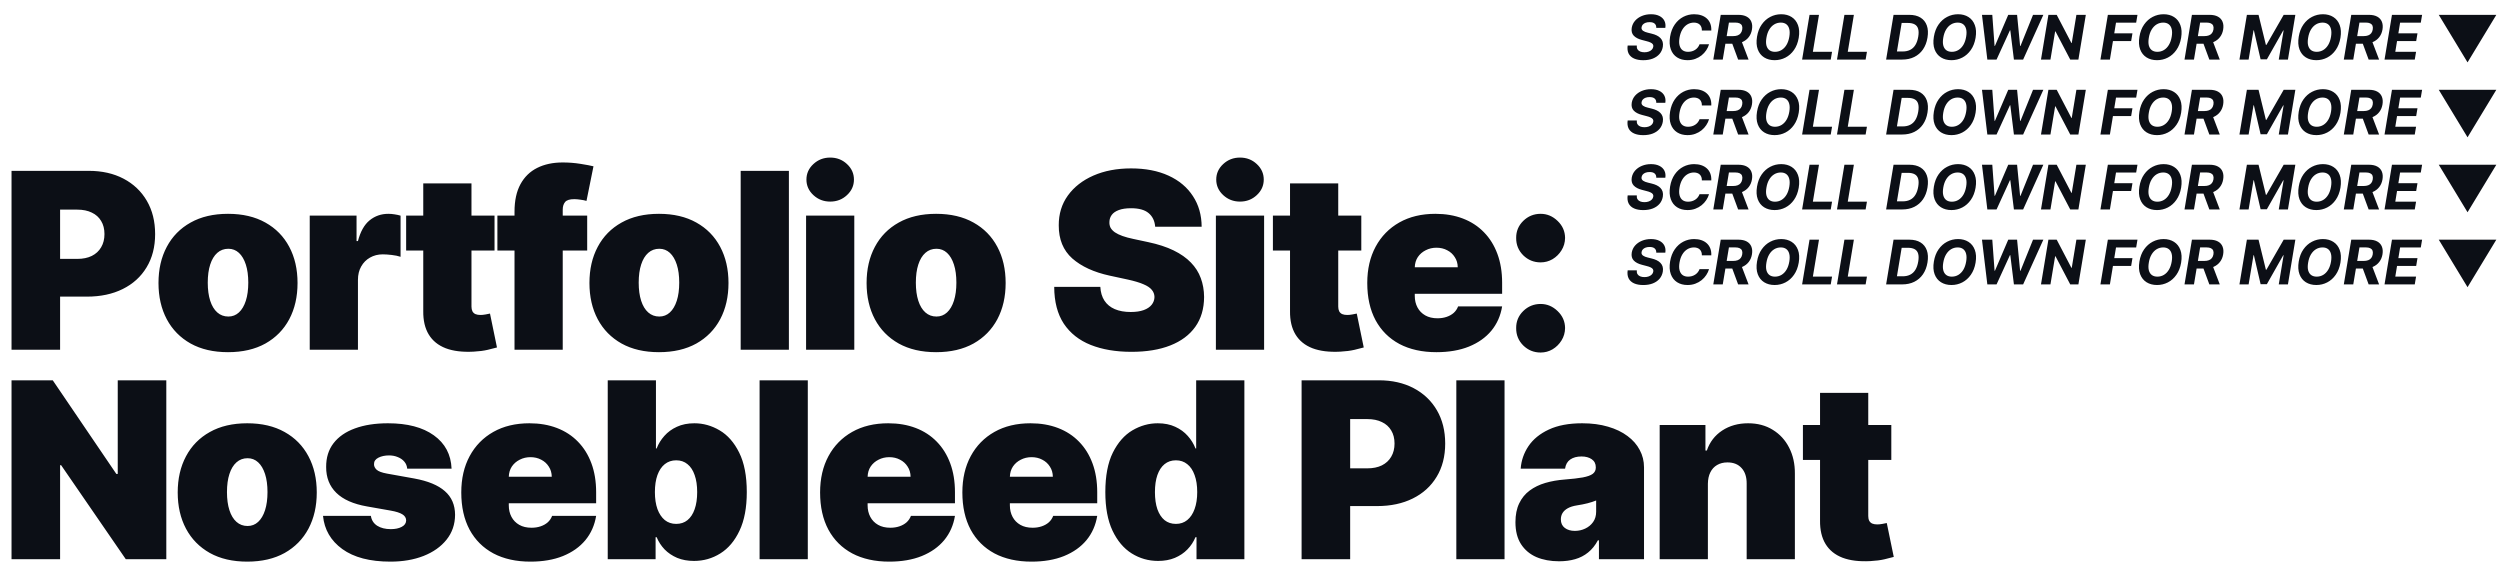 <svg width="1301" height="299" viewBox="0 0 1301 299" fill="none" xmlns="http://www.w3.org/2000/svg">
<path d="M6 182V88.909H46.182C53.091 88.909 59.136 90.273 64.318 93C69.5 95.727 73.53 99.561 76.409 104.5C79.288 109.439 80.727 115.212 80.727 121.818C80.727 128.485 79.242 134.258 76.273 139.136C73.333 144.015 69.197 147.773 63.864 150.409C58.561 153.045 52.364 154.364 45.273 154.364H21.273V134.727H40.182C43.151 134.727 45.682 134.212 47.773 133.182C49.894 132.121 51.515 130.621 52.636 128.682C53.788 126.742 54.364 124.455 54.364 121.818C54.364 119.152 53.788 116.879 52.636 115C51.515 113.091 49.894 111.636 47.773 110.636C45.682 109.606 43.151 109.091 40.182 109.091H31.273V182H6ZM118.66 183.273C111.084 183.273 104.599 181.773 99.206 178.773C93.811 175.742 89.675 171.53 86.796 166.136C83.918 160.712 82.478 154.424 82.478 147.273C82.478 140.121 83.918 133.848 86.796 128.455C89.675 123.03 93.811 118.818 99.206 115.818C104.599 112.788 111.084 111.273 118.66 111.273C126.236 111.273 132.721 112.788 138.115 115.818C143.508 118.818 147.645 123.03 150.524 128.455C153.402 133.848 154.842 140.121 154.842 147.273C154.842 154.424 153.402 160.712 150.524 166.136C147.645 171.53 143.508 175.742 138.115 178.773C132.721 181.773 126.236 183.273 118.66 183.273ZM118.842 164.727C120.963 164.727 122.796 164.015 124.342 162.591C125.887 161.167 127.084 159.136 127.933 156.5C128.781 153.864 129.205 150.727 129.205 147.091C129.205 143.424 128.781 140.288 127.933 137.682C127.084 135.045 125.887 133.015 124.342 131.591C122.796 130.167 120.963 129.455 118.842 129.455C116.599 129.455 114.675 130.167 113.069 131.591C111.463 133.015 110.236 135.045 109.387 137.682C108.539 140.288 108.115 143.424 108.115 147.091C108.115 150.727 108.539 153.864 109.387 156.5C110.236 159.136 111.463 161.167 113.069 162.591C114.675 164.015 116.599 164.727 118.842 164.727ZM161.184 182V112.182H185.547V125.455H186.275C187.547 120.545 189.562 116.955 192.32 114.682C195.108 112.409 198.365 111.273 202.093 111.273C203.184 111.273 204.259 111.364 205.32 111.545C206.411 111.697 207.456 111.924 208.456 112.227V133.636C207.214 133.212 205.684 132.894 203.865 132.682C202.047 132.47 200.487 132.364 199.184 132.364C196.729 132.364 194.517 132.924 192.547 134.045C190.608 135.136 189.078 136.682 187.956 138.682C186.835 140.652 186.275 142.97 186.275 145.636V182H161.184ZM257.355 112.182V130.364H211.355V112.182H257.355ZM220.264 95.454H245.355V159.545C245.355 160.515 245.522 161.333 245.855 162C246.188 162.636 246.703 163.121 247.4 163.455C248.097 163.758 248.991 163.909 250.082 163.909C250.84 163.909 251.719 163.818 252.719 163.636C253.749 163.455 254.507 163.303 254.991 163.182L258.628 180.818C257.507 181.152 255.9 181.561 253.81 182.045C251.749 182.53 249.294 182.848 246.446 183C240.688 183.303 235.855 182.712 231.946 181.227C228.037 179.712 225.097 177.333 223.128 174.091C221.158 170.848 220.203 166.788 220.264 161.909V95.454ZM305.572 112.182V130.364H258.845V112.182H305.572ZM267.754 182V110.182C267.754 104.424 268.784 99.651 270.845 95.864C272.905 92.076 275.814 89.242 279.572 87.364C283.329 85.485 287.754 84.545 292.845 84.545C296.026 84.545 299.117 84.788 302.117 85.273C305.148 85.758 307.39 86.182 308.845 86.545L305.208 104.545C304.299 104.273 303.239 104.061 302.026 103.909C300.814 103.727 299.754 103.636 298.845 103.636C296.481 103.636 294.89 104.136 294.072 105.136C293.254 106.136 292.845 107.455 292.845 109.091V182H267.754ZM342.925 183.273C335.349 183.273 328.864 181.773 323.47 178.773C318.077 175.742 313.94 171.53 311.061 166.136C308.183 160.712 306.743 154.424 306.743 147.273C306.743 140.121 308.183 133.848 311.061 128.455C313.94 123.03 318.077 118.818 323.47 115.818C328.864 112.788 335.349 111.273 342.925 111.273C350.501 111.273 356.986 112.788 362.38 115.818C367.773 118.818 371.91 123.03 374.789 128.455C377.667 133.848 379.107 140.121 379.107 147.273C379.107 154.424 377.667 160.712 374.789 166.136C371.91 171.53 367.773 175.742 362.38 178.773C356.986 181.773 350.501 183.273 342.925 183.273ZM343.107 164.727C345.228 164.727 347.061 164.015 348.607 162.591C350.152 161.167 351.349 159.136 352.198 156.5C353.046 153.864 353.47 150.727 353.47 147.091C353.47 143.424 353.046 140.288 352.198 137.682C351.349 135.045 350.152 133.015 348.607 131.591C347.061 130.167 345.228 129.455 343.107 129.455C340.864 129.455 338.94 130.167 337.334 131.591C335.728 133.015 334.501 135.045 333.652 137.682C332.804 140.288 332.38 143.424 332.38 147.091C332.38 150.727 332.804 153.864 333.652 156.5C334.501 159.136 335.728 161.167 337.334 162.591C338.94 164.015 340.864 164.727 343.107 164.727ZM410.54 88.909V182H385.449V88.909H410.54ZM419.484 182V112.182H444.575V182H419.484ZM432.029 104.909C428.635 104.909 425.726 103.788 423.302 101.545C420.878 99.303 419.665 96.606 419.665 93.454C419.665 90.303 420.878 87.606 423.302 85.364C425.726 83.121 428.635 82 432.029 82C435.453 82 438.362 83.121 440.756 85.364C443.181 87.606 444.393 90.303 444.393 93.454C444.393 96.606 443.181 99.303 440.756 101.545C438.362 103.788 435.453 104.909 432.029 104.909ZM487.155 183.273C479.579 183.273 473.094 181.773 467.7 178.773C462.307 175.742 458.17 171.53 455.291 166.136C452.413 160.712 450.973 154.424 450.973 147.273C450.973 140.121 452.413 133.848 455.291 128.455C458.17 123.03 462.307 118.818 467.7 115.818C473.094 112.788 479.579 111.273 487.155 111.273C494.731 111.273 501.216 112.788 506.61 115.818C512.003 118.818 516.14 123.03 519.019 128.455C521.897 133.848 523.337 140.121 523.337 147.273C523.337 154.424 521.897 160.712 519.019 166.136C516.14 171.53 512.003 175.742 506.61 178.773C501.216 181.773 494.731 183.273 487.155 183.273ZM487.337 164.727C489.458 164.727 491.291 164.015 492.837 162.591C494.382 161.167 495.579 159.136 496.428 156.5C497.276 153.864 497.7 150.727 497.7 147.091C497.7 143.424 497.276 140.288 496.428 137.682C495.579 135.045 494.382 133.015 492.837 131.591C491.291 130.167 489.458 129.455 487.337 129.455C485.094 129.455 483.17 130.167 481.564 131.591C479.958 133.015 478.731 135.045 477.882 137.682C477.034 140.288 476.61 143.424 476.61 147.091C476.61 150.727 477.034 153.864 477.882 156.5C478.731 159.136 479.958 161.167 481.564 162.591C483.17 164.015 485.094 164.727 487.337 164.727ZM601.157 118C600.914 114.97 599.778 112.606 597.748 110.909C595.748 109.212 592.702 108.364 588.611 108.364C586.005 108.364 583.869 108.682 582.202 109.318C580.566 109.924 579.354 110.758 578.566 111.818C577.778 112.879 577.369 114.091 577.339 115.455C577.278 116.576 577.475 117.591 577.93 118.5C578.414 119.379 579.172 120.182 580.202 120.909C581.233 121.606 582.551 122.242 584.157 122.818C585.763 123.394 587.672 123.909 589.884 124.364L597.52 126C602.672 127.091 607.081 128.53 610.748 130.318C614.414 132.106 617.414 134.212 619.748 136.636C622.081 139.03 623.793 141.727 624.884 144.727C626.005 147.727 626.581 151 626.611 154.545C626.581 160.667 625.051 165.848 622.02 170.091C618.99 174.333 614.657 177.561 609.02 179.773C603.414 181.985 596.672 183.091 588.793 183.091C580.702 183.091 573.642 181.894 567.611 179.5C561.611 177.106 556.945 173.424 553.611 168.455C550.308 163.455 548.642 157.061 548.611 149.273H572.611C572.763 152.121 573.475 154.515 574.748 156.455C576.02 158.394 577.808 159.864 580.111 160.864C582.445 161.864 585.217 162.364 588.43 162.364C591.126 162.364 593.384 162.03 595.202 161.364C597.02 160.697 598.399 159.773 599.339 158.591C600.278 157.409 600.763 156.061 600.793 154.545C600.763 153.121 600.293 151.879 599.384 150.818C598.505 149.727 597.051 148.758 595.02 147.909C592.99 147.03 590.248 146.212 586.793 145.455L577.52 143.455C569.278 141.667 562.778 138.682 558.02 134.5C553.293 130.288 550.945 124.545 550.975 117.273C550.945 111.364 552.52 106.197 555.702 101.773C558.914 97.318 563.354 93.849 569.02 91.364C574.717 88.879 581.248 87.636 588.611 87.636C596.126 87.636 602.626 88.894 608.111 91.409C613.596 93.924 617.823 97.47 620.793 102.045C623.793 106.591 625.308 111.909 625.339 118H601.157ZM632.749 182V112.182H657.84V182H632.749ZM645.294 104.909C641.9 104.909 638.991 103.788 636.567 101.545C634.143 99.303 632.93 96.606 632.93 93.454C632.93 90.303 634.143 87.606 636.567 85.364C638.991 83.121 641.9 82 645.294 82C648.718 82 651.627 83.121 654.021 85.364C656.446 87.606 657.658 90.303 657.658 93.454C657.658 96.606 656.446 99.303 654.021 101.545C651.627 103.788 648.718 104.909 645.294 104.909ZM708.42 112.182V130.364H662.42V112.182H708.42ZM671.329 95.454H696.42V159.545C696.42 160.515 696.587 161.333 696.92 162C697.253 162.636 697.768 163.121 698.465 163.455C699.162 163.758 700.056 163.909 701.147 163.909C701.905 163.909 702.784 163.818 703.784 163.636C704.814 163.455 705.571 163.303 706.056 163.182L709.693 180.818C708.572 181.152 706.965 181.561 704.875 182.045C702.814 182.53 700.359 182.848 697.511 183C691.753 183.303 686.92 182.712 683.011 181.227C679.102 179.712 676.162 177.333 674.193 174.091C672.223 170.848 671.268 166.788 671.329 161.909V95.454ZM747.523 183.273C740.069 183.273 733.644 181.848 728.25 179C722.887 176.121 718.75 172 715.841 166.636C712.963 161.242 711.523 154.788 711.523 147.273C711.523 140.061 712.978 133.758 715.887 128.364C718.796 122.97 722.902 118.773 728.205 115.773C733.508 112.773 739.766 111.273 746.978 111.273C752.25 111.273 757.023 112.091 761.296 113.727C765.569 115.364 769.22 117.742 772.25 120.864C775.281 123.955 777.614 127.712 779.25 132.136C780.887 136.561 781.705 141.545 781.705 147.091V152.909H719.341V139.091H758.614C758.584 137.091 758.069 135.333 757.069 133.818C756.099 132.273 754.781 131.076 753.114 130.227C751.478 129.348 749.614 128.909 747.523 128.909C745.493 128.909 743.629 129.348 741.932 130.227C740.235 131.076 738.872 132.258 737.841 133.773C736.841 135.288 736.311 137.061 736.25 139.091V154C736.25 156.242 736.72 158.242 737.66 160C738.599 161.758 739.947 163.136 741.705 164.136C743.463 165.136 745.584 165.636 748.069 165.636C749.796 165.636 751.372 165.394 752.796 164.909C754.25 164.424 755.493 163.727 756.523 162.818C757.554 161.879 758.311 160.758 758.796 159.455H781.705C780.917 164.303 779.054 168.515 776.114 172.091C773.175 175.636 769.281 178.394 764.432 180.364C759.614 182.303 753.978 183.273 747.523 183.273ZM801.74 183.455C798.225 183.455 795.21 182.227 792.695 179.773C790.21 177.288 788.982 174.273 789.013 170.727C788.982 167.273 790.21 164.318 792.695 161.864C795.21 159.409 798.225 158.182 801.74 158.182C805.073 158.182 808.013 159.409 810.558 161.864C813.134 164.318 814.437 167.273 814.467 170.727C814.437 173.091 813.816 175.242 812.604 177.182C811.422 179.091 809.876 180.621 807.967 181.773C806.058 182.894 803.982 183.455 801.74 183.455ZM801.74 136.545C798.225 136.545 795.21 135.318 792.695 132.864C790.21 130.379 788.982 127.364 789.013 123.818C788.982 120.364 790.21 117.409 792.695 114.955C795.21 112.5 798.225 111.273 801.74 111.273C805.073 111.273 808.013 112.5 810.558 114.955C813.134 117.409 814.437 120.364 814.467 123.818C814.437 126.182 813.816 128.333 812.604 130.273C811.422 132.182 809.876 133.712 807.967 134.864C806.058 135.985 803.982 136.545 801.74 136.545ZM86.546 197.909V291H65.454L31.818 242.091H31.273V291H6V197.909H27.454L60.545 246.636H61.273V197.909H86.546ZM128.66 292.273C121.084 292.273 114.599 290.773 109.205 287.773C103.812 284.742 99.675 280.53 96.796 275.136C93.918 269.712 92.478 263.424 92.478 256.273C92.478 249.121 93.918 242.848 96.796 237.455C99.675 232.03 103.812 227.818 109.205 224.818C114.599 221.788 121.084 220.273 128.66 220.273C136.236 220.273 142.721 221.788 148.115 224.818C153.508 227.818 157.645 232.03 160.524 237.455C163.402 242.848 164.842 249.121 164.842 256.273C164.842 263.424 163.402 269.712 160.524 275.136C157.645 280.53 153.508 284.742 148.115 287.773C142.721 290.773 136.236 292.273 128.66 292.273ZM128.842 273.727C130.963 273.727 132.796 273.015 134.342 271.591C135.887 270.167 137.084 268.136 137.933 265.5C138.781 262.864 139.205 259.727 139.205 256.091C139.205 252.424 138.781 249.288 137.933 246.682C137.084 244.045 135.887 242.015 134.342 240.591C132.796 239.167 130.963 238.455 128.842 238.455C126.599 238.455 124.675 239.167 123.069 240.591C121.463 242.015 120.236 244.045 119.387 246.682C118.539 249.288 118.115 252.424 118.115 256.091C118.115 259.727 118.539 262.864 119.387 265.5C120.236 268.136 121.463 270.167 123.069 271.591C124.675 273.015 126.599 273.727 128.842 273.727ZM235.002 243.909H211.911C211.79 242.485 211.29 241.258 210.411 240.227C209.532 239.197 208.396 238.409 207.002 237.864C205.638 237.288 204.123 237 202.456 237C200.305 237 198.456 237.394 196.911 238.182C195.365 238.97 194.608 240.091 194.638 241.545C194.608 242.576 195.047 243.53 195.956 244.409C196.896 245.288 198.699 245.97 201.365 246.455L215.547 249C222.699 250.303 228.017 252.5 231.502 255.591C235.017 258.652 236.79 262.758 236.82 267.909C236.79 272.879 235.305 277.197 232.365 280.864C229.456 284.5 225.472 287.318 220.411 289.318C215.381 291.288 209.638 292.273 203.184 292.273C192.517 292.273 184.168 290.091 178.138 285.727C172.138 281.364 168.79 275.606 168.093 268.455H193.002C193.335 270.667 194.426 272.379 196.275 273.591C198.153 274.773 200.517 275.364 203.365 275.364C205.668 275.364 207.562 274.97 209.047 274.182C210.562 273.394 211.335 272.273 211.365 270.818C211.335 269.485 210.668 268.424 209.365 267.636C208.093 266.848 206.093 266.212 203.365 265.727L191.002 263.545C183.881 262.303 178.547 259.939 175.002 256.455C171.456 252.97 169.699 248.485 169.729 243C169.699 238.152 170.972 234.045 173.547 230.682C176.153 227.288 179.865 224.712 184.684 222.955C189.532 221.167 195.275 220.273 201.911 220.273C212.002 220.273 219.956 222.364 225.775 226.545C231.623 230.727 234.699 236.515 235.002 243.909ZM276.048 292.273C268.594 292.273 262.169 290.848 256.775 288C251.412 285.121 247.275 281 244.366 275.636C241.488 270.242 240.048 263.788 240.048 256.273C240.048 249.061 241.503 242.758 244.412 237.364C247.321 231.97 251.427 227.773 256.73 224.773C262.033 221.773 268.291 220.273 275.503 220.273C280.775 220.273 285.548 221.091 289.821 222.727C294.094 224.364 297.745 226.742 300.775 229.864C303.806 232.955 306.139 236.712 307.775 241.136C309.412 245.561 310.23 250.545 310.23 256.091V261.909H247.866V248.091H287.139C287.109 246.091 286.594 244.333 285.594 242.818C284.624 241.273 283.306 240.076 281.639 239.227C280.003 238.348 278.139 237.909 276.048 237.909C274.018 237.909 272.154 238.348 270.457 239.227C268.76 240.076 267.397 241.258 266.366 242.773C265.366 244.288 264.836 246.061 264.775 248.091V263C264.775 265.242 265.245 267.242 266.185 269C267.124 270.758 268.472 272.136 270.23 273.136C271.988 274.136 274.109 274.636 276.594 274.636C278.321 274.636 279.897 274.394 281.321 273.909C282.775 273.424 284.018 272.727 285.048 271.818C286.078 270.879 286.836 269.758 287.321 268.455H310.23C309.442 273.303 307.578 277.515 304.639 281.091C301.7 284.636 297.806 287.394 292.957 289.364C288.139 291.303 282.503 292.273 276.048 292.273ZM316.265 291V197.909H341.356V233.364H341.72C342.629 231 343.962 228.833 345.72 226.864C347.477 224.864 349.659 223.273 352.265 222.091C354.871 220.879 357.901 220.273 361.356 220.273C365.962 220.273 370.341 221.5 374.492 223.955C378.674 226.409 382.068 230.273 384.674 235.545C387.31 240.818 388.629 247.667 388.629 256.091C388.629 264.152 387.371 270.833 384.856 276.136C382.371 281.439 379.038 285.394 374.856 288C370.704 290.606 366.144 291.909 361.174 291.909C357.901 291.909 354.977 291.379 352.401 290.318C349.856 289.227 347.674 287.758 345.856 285.909C344.068 284.03 342.689 281.909 341.72 279.545H341.174V291H316.265ZM340.81 256.091C340.81 259.485 341.25 262.424 342.129 264.909C343.038 267.364 344.31 269.273 345.947 270.636C347.614 271.97 349.598 272.636 351.901 272.636C354.204 272.636 356.159 271.985 357.765 270.682C359.401 269.348 360.644 267.455 361.492 265C362.371 262.515 362.81 259.545 362.81 256.091C362.81 252.636 362.371 249.682 361.492 247.227C360.644 244.742 359.401 242.848 357.765 241.545C356.159 240.212 354.204 239.545 351.901 239.545C349.598 239.545 347.614 240.212 345.947 241.545C344.31 242.848 343.038 244.742 342.129 247.227C341.25 249.682 340.81 252.636 340.81 256.091ZM420.38 197.909V291H395.289V197.909H420.38ZM462.778 292.273C455.324 292.273 448.899 290.848 443.505 288C438.142 285.121 434.005 281 431.096 275.636C428.218 270.242 426.778 263.788 426.778 256.273C426.778 249.061 428.233 242.758 431.142 237.364C434.051 231.97 438.157 227.773 443.46 224.773C448.763 221.773 455.021 220.273 462.233 220.273C467.505 220.273 472.278 221.091 476.551 222.727C480.824 224.364 484.475 226.742 487.505 229.864C490.536 232.955 492.869 236.712 494.505 241.136C496.142 245.561 496.96 250.545 496.96 256.091V261.909H434.596V248.091H473.869C473.839 246.091 473.324 244.333 472.324 242.818C471.354 241.273 470.036 240.076 468.369 239.227C466.733 238.348 464.869 237.909 462.778 237.909C460.748 237.909 458.884 238.348 457.187 239.227C455.49 240.076 454.127 241.258 453.096 242.773C452.096 244.288 451.566 246.061 451.505 248.091V263C451.505 265.242 451.975 267.242 452.915 269C453.854 270.758 455.202 272.136 456.96 273.136C458.718 274.136 460.839 274.636 463.324 274.636C465.051 274.636 466.627 274.394 468.051 273.909C469.505 273.424 470.748 272.727 471.778 271.818C472.808 270.879 473.566 269.758 474.051 268.455H496.96C496.172 273.303 494.308 277.515 491.369 281.091C488.43 284.636 484.536 287.394 479.687 289.364C474.869 291.303 469.233 292.273 462.778 292.273ZM536.813 292.273C529.359 292.273 522.934 290.848 517.54 288C512.177 285.121 508.04 281 505.131 275.636C502.253 270.242 500.813 263.788 500.813 256.273C500.813 249.061 502.268 242.758 505.177 237.364C508.086 231.97 512.192 227.773 517.495 224.773C522.798 221.773 529.056 220.273 536.268 220.273C541.54 220.273 546.313 221.091 550.586 222.727C554.859 224.364 558.51 226.742 561.54 229.864C564.571 232.955 566.904 236.712 568.54 241.136C570.177 245.561 570.995 250.545 570.995 256.091V261.909H508.631V248.091H547.904C547.874 246.091 547.359 244.333 546.359 242.818C545.389 241.273 544.071 240.076 542.404 239.227C540.768 238.348 538.904 237.909 536.813 237.909C534.783 237.909 532.919 238.348 531.222 239.227C529.525 240.076 528.162 241.258 527.131 242.773C526.131 244.288 525.601 246.061 525.54 248.091V263C525.54 265.242 526.01 267.242 526.95 269C527.889 270.758 529.237 272.136 530.995 273.136C532.753 274.136 534.874 274.636 537.359 274.636C539.086 274.636 540.662 274.394 542.086 273.909C543.54 273.424 544.783 272.727 545.813 271.818C546.843 270.879 547.601 269.758 548.086 268.455H570.995C570.207 273.303 568.343 277.515 565.404 281.091C562.465 284.636 558.571 287.394 553.722 289.364C548.904 291.303 543.268 292.273 536.813 292.273ZM602.666 291.909C597.697 291.909 593.121 290.606 588.939 288C584.788 285.394 581.454 281.439 578.939 276.136C576.454 270.833 575.212 264.152 575.212 256.091C575.212 247.667 576.515 240.818 579.121 235.545C581.757 230.273 585.151 226.409 589.303 223.955C593.485 221.5 597.879 220.273 602.485 220.273C605.939 220.273 608.969 220.879 611.575 222.091C614.182 223.273 616.363 224.864 618.121 226.864C619.879 228.833 621.212 231 622.121 233.364H622.485V197.909H647.575V291H622.666V279.545H622.121C621.151 281.909 619.757 284.03 617.939 285.909C616.151 287.758 613.969 289.227 611.394 290.318C608.848 291.379 605.939 291.909 602.666 291.909ZM611.939 272.636C614.242 272.636 616.212 271.97 617.848 270.636C619.515 269.273 620.788 267.364 621.666 264.909C622.575 262.424 623.03 259.485 623.03 256.091C623.03 252.636 622.575 249.682 621.666 247.227C620.788 244.742 619.515 242.848 617.848 241.545C616.212 240.212 614.242 239.545 611.939 239.545C609.636 239.545 607.666 240.212 606.03 241.545C604.424 242.848 603.182 244.742 602.303 247.227C601.454 249.682 601.03 252.636 601.03 256.091C601.03 259.545 601.454 262.515 602.303 265C603.182 267.455 604.424 269.348 606.03 270.682C607.666 271.985 609.636 272.636 611.939 272.636ZM677.35 291V197.909H717.532C724.441 197.909 730.486 199.273 735.668 202C740.85 204.727 744.88 208.561 747.759 213.5C750.638 218.439 752.077 224.212 752.077 230.818C752.077 237.485 750.592 243.258 747.623 248.136C744.683 253.015 740.547 256.773 735.214 259.409C729.911 262.045 723.714 263.364 716.623 263.364H692.623V243.727H711.532C714.501 243.727 717.032 243.212 719.123 242.182C721.244 241.121 722.865 239.621 723.986 237.682C725.138 235.742 725.714 233.455 725.714 230.818C725.714 228.152 725.138 225.879 723.986 224C722.865 222.091 721.244 220.636 719.123 219.636C717.032 218.606 714.501 218.091 711.532 218.091H702.623V291H677.35ZM782.965 197.909V291H757.874V197.909H782.965ZM811.363 292.091C806.909 292.091 802.969 291.364 799.545 289.909C796.151 288.424 793.484 286.182 791.545 283.182C789.606 280.182 788.636 276.364 788.636 271.727C788.636 267.909 789.287 264.652 790.59 261.955C791.893 259.227 793.712 257 796.045 255.273C798.378 253.545 801.09 252.227 804.181 251.318C807.303 250.409 810.666 249.818 814.272 249.545C818.181 249.242 821.318 248.879 823.681 248.455C826.075 248 827.803 247.379 828.863 246.591C829.924 245.773 830.454 244.697 830.454 243.364V243.182C830.454 241.364 829.757 239.97 828.363 239C826.969 238.03 825.181 237.545 823 237.545C820.606 237.545 818.651 238.076 817.136 239.136C815.651 240.167 814.757 241.758 814.454 243.909H791.363C791.666 239.667 793.015 235.758 795.409 232.182C797.833 228.576 801.363 225.697 806 223.545C810.636 221.364 816.424 220.273 823.363 220.273C828.363 220.273 832.848 220.864 836.818 222.045C840.787 223.197 844.166 224.818 846.954 226.909C849.742 228.97 851.863 231.394 853.318 234.182C854.803 236.939 855.545 239.939 855.545 243.182V291H832.09V281.182H831.545C830.151 283.788 828.454 285.894 826.454 287.5C824.484 289.106 822.227 290.273 819.681 291C817.166 291.727 814.393 292.091 811.363 292.091ZM819.545 276.273C821.454 276.273 823.242 275.879 824.909 275.091C826.606 274.303 827.984 273.167 829.045 271.682C830.106 270.197 830.636 268.394 830.636 266.273V260.455C829.969 260.727 829.257 260.985 828.5 261.227C827.772 261.47 826.984 261.697 826.136 261.909C825.318 262.121 824.439 262.318 823.5 262.5C822.59 262.682 821.636 262.848 820.636 263C818.697 263.303 817.106 263.803 815.863 264.5C814.651 265.167 813.742 266 813.136 267C812.56 267.97 812.272 269.061 812.272 270.273C812.272 272.212 812.954 273.697 814.318 274.727C815.681 275.758 817.424 276.273 819.545 276.273ZM888.785 251.727V291H863.694V221.182H887.512V234.455H888.239C889.754 230.03 892.421 226.561 896.239 224.045C900.088 221.53 904.572 220.273 909.694 220.273C914.633 220.273 918.921 221.409 922.557 223.682C926.224 225.924 929.057 229.015 931.057 232.955C933.088 236.894 934.088 241.394 934.057 246.455V291H908.966V251.727C908.997 248.273 908.118 245.561 906.33 243.591C904.572 241.621 902.118 240.636 898.966 240.636C896.906 240.636 895.103 241.091 893.557 242C892.042 242.879 890.875 244.152 890.057 245.818C889.239 247.455 888.815 249.424 888.785 251.727ZM984.24 221.182V239.364H938.24V221.182H984.24ZM947.149 204.455H972.24V268.545C972.24 269.515 972.407 270.333 972.74 271C973.073 271.636 973.588 272.121 974.285 272.455C974.982 272.758 975.876 272.909 976.967 272.909C977.725 272.909 978.604 272.818 979.604 272.636C980.634 272.455 981.392 272.303 981.876 272.182L985.513 289.818C984.392 290.152 982.785 290.561 980.695 291.045C978.634 291.53 976.179 291.848 973.331 292C967.573 292.303 962.74 291.712 958.831 290.227C954.922 288.712 951.982 286.333 950.013 283.091C948.043 279.848 947.088 275.788 947.149 270.909V204.455Z" fill="#0C0F16"/>
<path d="M861.92 14.489C861.958 13.542 861.682 12.811 861.091 12.296C860.508 11.78 859.625 11.523 858.443 11.523C857.64 11.523 856.943 11.636 856.352 11.864C855.761 12.083 855.288 12.39 854.932 12.784C854.583 13.171 854.367 13.617 854.284 14.125C854.201 14.542 854.227 14.905 854.364 15.216C854.508 15.527 854.731 15.796 855.034 16.023C855.345 16.242 855.712 16.436 856.136 16.602C856.561 16.761 857.011 16.898 857.489 17.011L859.489 17.511C860.466 17.739 861.345 18.042 862.125 18.421C862.913 18.799 863.572 19.265 864.102 19.818C864.64 20.371 865.019 21.023 865.239 21.773C865.458 22.523 865.489 23.383 865.33 24.352C865.087 25.776 864.523 27.011 863.636 28.057C862.75 29.095 861.587 29.901 860.148 30.477C858.708 31.046 857.042 31.329 855.148 31.329C853.269 31.329 851.682 31.042 850.386 30.466C849.091 29.89 848.148 29.038 847.557 27.909C846.973 26.773 846.799 25.367 847.034 23.693H851.795C851.712 24.474 851.826 25.125 852.136 25.648C852.455 26.163 852.928 26.553 853.557 26.818C854.186 27.076 854.924 27.204 855.773 27.204C856.614 27.204 857.36 27.083 858.011 26.841C858.67 26.599 859.205 26.261 859.614 25.829C860.023 25.398 860.273 24.901 860.364 24.341C860.455 23.818 860.375 23.379 860.125 23.023C859.875 22.667 859.473 22.364 858.92 22.114C858.375 21.856 857.697 21.629 856.886 21.432L854.455 20.796C852.576 20.318 851.155 19.572 850.193 18.557C849.231 17.542 848.886 16.174 849.159 14.454C849.402 13.046 849.989 11.814 850.92 10.761C851.86 9.701 853.042 8.879 854.466 8.295C855.898 7.705 857.462 7.409 859.159 7.409C860.886 7.409 862.345 7.708 863.534 8.307C864.723 8.898 865.591 9.723 866.136 10.784C866.682 11.845 866.848 13.079 866.636 14.489H861.92ZM890.56 15.875H885.651C885.666 15.223 885.582 14.648 885.401 14.148C885.219 13.64 884.946 13.208 884.582 12.852C884.226 12.496 883.791 12.227 883.276 12.046C882.76 11.856 882.181 11.761 881.537 11.761C880.295 11.761 879.154 12.072 878.116 12.693C877.079 13.314 876.204 14.216 875.491 15.398C874.779 16.572 874.287 17.992 874.014 19.659C873.749 21.265 873.764 22.61 874.06 23.693C874.355 24.776 874.878 25.595 875.628 26.148C876.385 26.693 877.329 26.966 878.457 26.966C879.154 26.966 879.817 26.879 880.446 26.704C881.075 26.523 881.647 26.265 882.162 25.932C882.685 25.591 883.139 25.178 883.526 24.693C883.92 24.208 884.226 23.659 884.446 23.046H889.389C889.079 24.114 888.594 25.144 887.935 26.136C887.283 27.129 886.476 28.015 885.514 28.796C884.552 29.568 883.457 30.182 882.23 30.636C881.003 31.091 879.658 31.318 878.196 31.318C876.082 31.318 874.268 30.833 872.753 29.864C871.245 28.894 870.158 27.496 869.491 25.671C868.825 23.845 868.7 21.644 869.116 19.068C869.533 16.576 870.348 14.462 871.56 12.727C872.779 10.985 874.26 9.663 876.003 8.761C877.753 7.86 879.624 7.409 881.616 7.409C883.003 7.409 884.257 7.598 885.378 7.977C886.499 8.356 887.454 8.909 888.241 9.636C889.037 10.356 889.635 11.239 890.037 12.284C890.438 13.329 890.613 14.527 890.56 15.875ZM891.599 31L895.463 7.727H904.645C906.402 7.727 907.849 8.038 908.986 8.659C910.13 9.28 910.933 10.163 911.395 11.307C911.865 12.443 911.974 13.784 911.724 15.329C911.467 16.875 910.91 18.201 910.054 19.307C909.205 20.413 908.099 21.265 906.736 21.864C905.38 22.454 903.808 22.75 902.02 22.75H895.872L896.554 18.796H901.895C902.834 18.796 903.637 18.667 904.304 18.409C904.971 18.151 905.497 17.765 905.884 17.25C906.277 16.735 906.535 16.095 906.656 15.329C906.785 14.549 906.74 13.898 906.52 13.375C906.3 12.845 905.902 12.443 905.327 12.171C904.751 11.89 903.993 11.75 903.054 11.75H899.736L896.52 31H891.599ZM905.918 20.409L909.952 31H904.52L900.611 20.409H905.918ZM936.06 19.682C935.635 22.167 934.813 24.276 933.594 26.011C932.382 27.746 930.901 29.064 929.151 29.966C927.408 30.867 925.529 31.318 923.514 31.318C921.401 31.318 919.579 30.837 918.048 29.875C916.526 28.913 915.423 27.523 914.741 25.704C914.06 23.879 913.931 21.678 914.355 19.102C914.764 16.61 915.579 14.496 916.798 12.761C918.018 11.019 919.507 9.693 921.264 8.784C923.022 7.867 924.912 7.409 926.935 7.409C929.033 7.409 930.844 7.894 932.366 8.864C933.897 9.833 934.999 11.235 935.673 13.068C936.355 14.894 936.484 17.099 936.06 19.682ZM931.162 19.102C931.427 17.504 931.416 16.163 931.128 15.079C930.848 13.989 930.332 13.163 929.582 12.602C928.832 12.042 927.885 11.761 926.741 11.761C925.499 11.761 924.359 12.072 923.321 12.693C922.291 13.314 921.42 14.216 920.707 15.398C920.003 16.572 919.514 18 919.241 19.682C918.969 21.288 918.976 22.629 919.264 23.704C919.56 24.78 920.086 25.595 920.844 26.148C921.609 26.693 922.56 26.966 923.696 26.966C924.931 26.966 926.06 26.663 927.082 26.057C928.113 25.443 928.98 24.553 929.685 23.386C930.389 22.212 930.882 20.784 931.162 19.102ZM937.818 31L941.682 7.727H946.602L943.42 26.943H953.398L952.716 31H937.818ZM955.974 31L959.838 7.727H964.759L961.577 26.943H971.554L970.872 31H955.974ZM989.901 31H981.537L985.401 7.727H993.605C995.946 7.727 997.889 8.205 999.435 9.159C1000.99 10.114 1002.08 11.481 1002.72 13.261C1003.36 15.034 1003.47 17.151 1003.06 19.614C1002.67 21.992 1001.88 24.034 1000.71 25.739C999.533 27.436 998.029 28.739 996.196 29.648C994.363 30.549 992.264 31 989.901 31ZM987.162 26.784H990.185C991.647 26.784 992.927 26.511 994.026 25.966C995.132 25.421 996.037 24.579 996.741 23.443C997.454 22.307 997.957 20.852 998.253 19.079C998.533 17.398 998.514 16.034 998.196 14.989C997.885 13.936 997.283 13.167 996.389 12.682C995.495 12.189 994.321 11.943 992.866 11.943H989.628L987.162 26.784ZM1028.09 19.682C1027.67 22.167 1026.84 24.276 1025.62 26.011C1024.41 27.746 1022.93 29.064 1021.18 29.966C1019.44 30.867 1017.56 31.318 1015.55 31.318C1013.43 31.318 1011.61 30.837 1010.08 29.875C1008.56 28.913 1007.45 27.523 1006.77 25.704C1006.09 23.879 1005.96 21.678 1006.39 19.102C1006.8 16.61 1007.61 14.496 1008.83 12.761C1010.05 11.019 1011.54 9.693 1013.3 8.784C1015.05 7.867 1016.94 7.409 1018.97 7.409C1021.06 7.409 1022.88 7.894 1024.4 8.864C1025.93 9.833 1027.03 11.235 1027.7 13.068C1028.39 14.894 1028.52 17.099 1028.09 19.682ZM1023.19 19.102C1023.46 17.504 1023.45 16.163 1023.16 15.079C1022.88 13.989 1022.36 13.163 1021.61 12.602C1020.86 12.042 1019.92 11.761 1018.77 11.761C1017.53 11.761 1016.39 12.072 1015.35 12.693C1014.32 13.314 1013.45 14.216 1012.74 15.398C1012.03 16.572 1011.55 18 1011.27 19.682C1011 21.288 1011.01 22.629 1011.3 23.704C1011.59 24.78 1012.12 25.595 1012.88 26.148C1013.64 26.693 1014.59 26.966 1015.73 26.966C1016.96 26.966 1018.09 26.663 1019.11 26.057C1020.14 25.443 1021.01 24.553 1021.72 23.386C1022.42 22.212 1022.91 20.784 1023.19 19.102ZM1034.21 31L1031.42 7.727H1036.79L1037.97 23.898H1038.17L1045.09 7.727H1049.69L1051.26 23.932H1051.46L1057.99 7.727H1063.36L1052.84 31H1048.04L1046.16 15.784H1045.97L1039.01 31H1034.21ZM1085.46 7.727L1081.6 31H1077.35L1069.68 16.352H1069.49L1067.05 31H1062.13L1065.99 7.727H1070.31L1077.95 22.364H1078.14L1080.56 7.727H1085.46ZM1093.07 31L1096.93 7.727H1112.34L1111.66 11.784H1101.17L1100.26 17.329H1109.73L1109.05 21.386H1099.58L1097.99 31H1093.07ZM1135.06 19.682C1134.64 22.167 1133.81 24.276 1132.59 26.011C1131.38 27.746 1129.9 29.064 1128.15 29.966C1126.41 30.867 1124.53 31.318 1122.51 31.318C1120.4 31.318 1118.58 30.837 1117.05 29.875C1115.53 28.913 1114.42 27.523 1113.74 25.704C1113.06 23.879 1112.93 21.678 1113.36 19.102C1113.76 16.61 1114.58 14.496 1115.8 12.761C1117.02 11.019 1118.51 9.693 1120.26 8.784C1122.02 7.867 1123.91 7.409 1125.93 7.409C1128.03 7.409 1129.84 7.894 1131.37 8.864C1132.9 9.833 1134 11.235 1134.67 13.068C1135.36 14.894 1135.48 17.099 1135.06 19.682ZM1130.16 19.102C1130.43 17.504 1130.42 16.163 1130.13 15.079C1129.85 13.989 1129.33 13.163 1128.58 12.602C1127.83 12.042 1126.89 11.761 1125.74 11.761C1124.5 11.761 1123.36 12.072 1122.32 12.693C1121.29 13.314 1120.42 14.216 1119.71 15.398C1119 16.572 1118.51 18 1118.24 19.682C1117.97 21.288 1117.98 22.629 1118.26 23.704C1118.56 24.78 1119.09 25.595 1119.84 26.148C1120.61 26.693 1121.56 26.966 1122.7 26.966C1123.93 26.966 1125.06 26.663 1126.08 26.057C1127.11 25.443 1127.98 24.553 1128.68 23.386C1129.39 22.212 1129.88 20.784 1130.16 19.102ZM1136.82 31L1140.68 7.727H1149.86C1151.62 7.727 1153.07 8.038 1154.2 8.659C1155.35 9.28 1156.15 10.163 1156.61 11.307C1157.08 12.443 1157.19 13.784 1156.94 15.329C1156.69 16.875 1156.13 18.201 1155.27 19.307C1154.42 20.413 1153.32 21.265 1151.95 21.864C1150.6 22.454 1149.03 22.75 1147.24 22.75H1141.09L1141.77 18.796H1147.11C1148.05 18.796 1148.86 18.667 1149.52 18.409C1150.19 18.151 1150.72 17.765 1151.1 17.25C1151.5 16.735 1151.75 16.095 1151.88 15.329C1152 14.549 1151.96 13.898 1151.74 13.375C1151.52 12.845 1151.12 12.443 1150.55 12.171C1149.97 11.89 1149.21 11.75 1148.27 11.75H1144.95L1141.74 31H1136.82ZM1151.14 20.409L1155.17 31H1149.74L1145.83 20.409H1151.14ZM1169.28 7.727H1175.34L1179.17 23.364H1179.45L1188.43 7.727H1194.5L1190.64 31H1185.87L1188.39 15.852H1188.18L1179.68 30.886H1176.42L1172.92 15.796H1172.73L1170.18 31H1165.41L1169.28 7.727ZM1217.97 19.682C1217.54 22.167 1216.72 24.276 1215.5 26.011C1214.29 27.746 1212.81 29.064 1211.06 29.966C1209.31 30.867 1207.44 31.318 1205.42 31.318C1203.31 31.318 1201.48 30.837 1199.95 29.875C1198.43 28.913 1197.33 27.523 1196.65 25.704C1195.97 23.879 1195.84 21.678 1196.26 19.102C1196.67 16.61 1197.48 14.496 1198.7 12.761C1199.92 11.019 1201.41 9.693 1203.17 8.784C1204.93 7.867 1206.82 7.409 1208.84 7.409C1210.94 7.409 1212.75 7.894 1214.27 8.864C1215.8 9.833 1216.91 11.235 1217.58 13.068C1218.26 14.894 1218.39 17.099 1217.97 19.682ZM1213.07 19.102C1213.33 17.504 1213.32 16.163 1213.03 15.079C1212.75 13.989 1212.24 13.163 1211.49 12.602C1210.74 12.042 1209.79 11.761 1208.65 11.761C1207.41 11.761 1206.27 12.072 1205.23 12.693C1204.2 13.314 1203.33 14.216 1202.61 15.398C1201.91 16.572 1201.42 18 1201.15 19.682C1200.88 21.288 1200.88 22.629 1201.17 23.704C1201.47 24.78 1201.99 25.595 1202.75 26.148C1203.52 26.693 1204.47 26.966 1205.6 26.966C1206.84 26.966 1207.97 26.663 1208.99 26.057C1210.02 25.443 1210.89 24.553 1211.59 23.386C1212.3 22.212 1212.79 20.784 1213.07 19.102ZM1219.72 31L1223.59 7.727H1232.77C1234.53 7.727 1235.97 8.038 1237.11 8.659C1238.25 9.28 1239.06 10.163 1239.52 11.307C1239.99 12.443 1240.1 13.784 1239.85 15.329C1239.59 16.875 1239.04 18.201 1238.18 19.307C1237.33 20.413 1236.22 21.265 1234.86 21.864C1233.5 22.454 1231.93 22.75 1230.14 22.75H1224L1224.68 18.796H1230.02C1230.96 18.796 1231.76 18.667 1232.43 18.409C1233.1 18.151 1233.62 17.765 1234.01 17.25C1234.4 16.735 1234.66 16.095 1234.78 15.329C1234.91 14.549 1234.86 13.898 1234.64 13.375C1234.43 12.845 1234.03 12.443 1233.45 12.171C1232.88 11.89 1232.12 11.75 1231.18 11.75H1227.86L1224.64 31H1219.72ZM1234.04 20.409L1238.08 31H1232.64L1228.74 20.409H1234.04ZM1240.91 31L1244.78 7.727H1260.46L1259.78 11.784H1249.01L1248.11 17.329H1258.06L1257.38 21.386H1247.42L1246.51 26.943H1257.32L1256.64 31H1240.91ZM1269.13 7.727H1299.09L1284.11 32.455L1269.13 7.727ZM861.92 53.489C861.958 52.542 861.682 51.811 861.091 51.295C860.508 50.78 859.625 50.523 858.443 50.523C857.64 50.523 856.943 50.636 856.352 50.864C855.761 51.083 855.288 51.39 854.932 51.784C854.583 52.17 854.367 52.617 854.284 53.125C854.201 53.542 854.227 53.905 854.364 54.216C854.508 54.526 854.731 54.795 855.034 55.023C855.345 55.242 855.712 55.436 856.136 55.602C856.561 55.761 857.011 55.898 857.489 56.011L859.489 56.511C860.466 56.739 861.345 57.042 862.125 57.42C862.913 57.799 863.572 58.265 864.102 58.818C864.64 59.371 865.019 60.023 865.239 60.773C865.458 61.523 865.489 62.383 865.33 63.352C865.087 64.776 864.523 66.011 863.636 67.057C862.75 68.095 861.587 68.901 860.148 69.477C858.708 70.046 857.042 70.329 855.148 70.329C853.269 70.329 851.682 70.042 850.386 69.466C849.091 68.89 848.148 68.038 847.557 66.909C846.973 65.773 846.799 64.367 847.034 62.693H851.795C851.712 63.474 851.826 64.125 852.136 64.648C852.455 65.163 852.928 65.553 853.557 65.818C854.186 66.076 854.924 66.204 855.773 66.204C856.614 66.204 857.36 66.083 858.011 65.841C858.67 65.599 859.205 65.261 859.614 64.829C860.023 64.398 860.273 63.901 860.364 63.341C860.455 62.818 860.375 62.379 860.125 62.023C859.875 61.667 859.473 61.364 858.92 61.114C858.375 60.856 857.697 60.629 856.886 60.432L854.455 59.795C852.576 59.318 851.155 58.572 850.193 57.557C849.231 56.542 848.886 55.174 849.159 53.455C849.402 52.045 849.989 50.814 850.92 49.761C851.86 48.701 853.042 47.879 854.466 47.295C855.898 46.705 857.462 46.409 859.159 46.409C860.886 46.409 862.345 46.708 863.534 47.307C864.723 47.898 865.591 48.724 866.136 49.784C866.682 50.845 866.848 52.08 866.636 53.489H861.92ZM890.56 54.875H885.651C885.666 54.224 885.582 53.648 885.401 53.148C885.219 52.64 884.946 52.208 884.582 51.852C884.226 51.496 883.791 51.227 883.276 51.045C882.76 50.856 882.181 50.761 881.537 50.761C880.295 50.761 879.154 51.072 878.116 51.693C877.079 52.314 876.204 53.216 875.491 54.398C874.779 55.572 874.287 56.992 874.014 58.659C873.749 60.265 873.764 61.61 874.06 62.693C874.355 63.776 874.878 64.595 875.628 65.148C876.385 65.693 877.329 65.966 878.457 65.966C879.154 65.966 879.817 65.879 880.446 65.704C881.075 65.523 881.647 65.265 882.162 64.932C882.685 64.591 883.139 64.178 883.526 63.693C883.92 63.208 884.226 62.659 884.446 62.045H889.389C889.079 63.114 888.594 64.144 887.935 65.136C887.283 66.129 886.476 67.015 885.514 67.796C884.552 68.568 883.457 69.182 882.23 69.636C881.003 70.091 879.658 70.318 878.196 70.318C876.082 70.318 874.268 69.833 872.753 68.864C871.245 67.894 870.158 66.496 869.491 64.671C868.825 62.845 868.7 60.644 869.116 58.068C869.533 55.576 870.348 53.462 871.56 51.727C872.779 49.985 874.26 48.663 876.003 47.761C877.753 46.86 879.624 46.409 881.616 46.409C883.003 46.409 884.257 46.599 885.378 46.977C886.499 47.356 887.454 47.909 888.241 48.636C889.037 49.356 889.635 50.239 890.037 51.284C890.438 52.33 890.613 53.526 890.56 54.875ZM891.599 70L895.463 46.727H904.645C906.402 46.727 907.849 47.038 908.986 47.659C910.13 48.28 910.933 49.163 911.395 50.307C911.865 51.443 911.974 52.784 911.724 54.33C911.467 55.875 910.91 57.201 910.054 58.307C909.205 59.413 908.099 60.265 906.736 60.864C905.38 61.455 903.808 61.75 902.02 61.75H895.872L896.554 57.795H901.895C902.834 57.795 903.637 57.667 904.304 57.409C904.971 57.151 905.497 56.765 905.884 56.25C906.277 55.735 906.535 55.095 906.656 54.33C906.785 53.549 906.74 52.898 906.52 52.375C906.3 51.845 905.902 51.443 905.327 51.17C904.751 50.89 903.993 50.75 903.054 50.75H899.736L896.52 70H891.599ZM905.918 59.409L909.952 70H904.52L900.611 59.409H905.918ZM936.06 58.682C935.635 61.167 934.813 63.276 933.594 65.011C932.382 66.746 930.901 68.064 929.151 68.966C927.408 69.867 925.529 70.318 923.514 70.318C921.401 70.318 919.579 69.837 918.048 68.875C916.526 67.913 915.423 66.523 914.741 64.704C914.06 62.879 913.931 60.678 914.355 58.102C914.764 55.61 915.579 53.496 916.798 51.761C918.018 50.019 919.507 48.693 921.264 47.784C923.022 46.867 924.912 46.409 926.935 46.409C929.033 46.409 930.844 46.894 932.366 47.864C933.897 48.833 934.999 50.235 935.673 52.068C936.355 53.894 936.484 56.099 936.06 58.682ZM931.162 58.102C931.427 56.504 931.416 55.163 931.128 54.08C930.848 52.989 930.332 52.163 929.582 51.602C928.832 51.042 927.885 50.761 926.741 50.761C925.499 50.761 924.359 51.072 923.321 51.693C922.291 52.314 921.42 53.216 920.707 54.398C920.003 55.572 919.514 57 919.241 58.682C918.969 60.288 918.976 61.629 919.264 62.705C919.56 63.78 920.086 64.595 920.844 65.148C921.609 65.693 922.56 65.966 923.696 65.966C924.931 65.966 926.06 65.663 927.082 65.057C928.113 64.443 928.98 63.553 929.685 62.386C930.389 61.212 930.882 59.784 931.162 58.102ZM937.818 70L941.682 46.727H946.602L943.42 65.943H953.398L952.716 70H937.818ZM955.974 70L959.838 46.727H964.759L961.577 65.943H971.554L970.872 70H955.974ZM989.901 70H981.537L985.401 46.727H993.605C995.946 46.727 997.889 47.205 999.435 48.159C1000.99 49.114 1002.08 50.481 1002.72 52.261C1003.36 54.034 1003.47 56.151 1003.06 58.614C1002.67 60.992 1001.88 63.034 1000.71 64.739C999.533 66.436 998.029 67.739 996.196 68.648C994.363 69.549 992.264 70 989.901 70ZM987.162 65.784H990.185C991.647 65.784 992.927 65.511 994.026 64.966C995.132 64.421 996.037 63.58 996.741 62.443C997.454 61.307 997.957 59.852 998.253 58.08C998.533 56.398 998.514 55.034 998.196 53.989C997.885 52.936 997.283 52.167 996.389 51.682C995.495 51.189 994.321 50.943 992.866 50.943H989.628L987.162 65.784ZM1028.09 58.682C1027.67 61.167 1026.84 63.276 1025.62 65.011C1024.41 66.746 1022.93 68.064 1021.18 68.966C1019.44 69.867 1017.56 70.318 1015.55 70.318C1013.43 70.318 1011.61 69.837 1010.08 68.875C1008.56 67.913 1007.45 66.523 1006.77 64.704C1006.09 62.879 1005.96 60.678 1006.39 58.102C1006.8 55.61 1007.61 53.496 1008.83 51.761C1010.05 50.019 1011.54 48.693 1013.3 47.784C1015.05 46.867 1016.94 46.409 1018.97 46.409C1021.06 46.409 1022.88 46.894 1024.4 47.864C1025.93 48.833 1027.03 50.235 1027.7 52.068C1028.39 53.894 1028.52 56.099 1028.09 58.682ZM1023.19 58.102C1023.46 56.504 1023.45 55.163 1023.16 54.08C1022.88 52.989 1022.36 52.163 1021.61 51.602C1020.86 51.042 1019.92 50.761 1018.77 50.761C1017.53 50.761 1016.39 51.072 1015.35 51.693C1014.32 52.314 1013.45 53.216 1012.74 54.398C1012.03 55.572 1011.55 57 1011.27 58.682C1011 60.288 1011.01 61.629 1011.3 62.705C1011.59 63.78 1012.12 64.595 1012.88 65.148C1013.64 65.693 1014.59 65.966 1015.73 65.966C1016.96 65.966 1018.09 65.663 1019.11 65.057C1020.14 64.443 1021.01 63.553 1021.72 62.386C1022.42 61.212 1022.91 59.784 1023.19 58.102ZM1034.21 70L1031.42 46.727H1036.79L1037.97 62.898H1038.17L1045.09 46.727H1049.69L1051.26 62.932H1051.46L1057.99 46.727H1063.36L1052.84 70H1048.04L1046.16 54.784H1045.97L1039.01 70H1034.21ZM1085.46 46.727L1081.6 70H1077.35L1069.68 55.352H1069.49L1067.05 70H1062.13L1065.99 46.727H1070.31L1077.95 61.364H1078.14L1080.56 46.727H1085.46ZM1093.07 70L1096.93 46.727H1112.34L1111.66 50.784H1101.17L1100.26 56.33H1109.73L1109.05 60.386H1099.58L1097.99 70H1093.07ZM1135.06 58.682C1134.64 61.167 1133.81 63.276 1132.59 65.011C1131.38 66.746 1129.9 68.064 1128.15 68.966C1126.41 69.867 1124.53 70.318 1122.51 70.318C1120.4 70.318 1118.58 69.837 1117.05 68.875C1115.53 67.913 1114.42 66.523 1113.74 64.704C1113.06 62.879 1112.93 60.678 1113.36 58.102C1113.76 55.61 1114.58 53.496 1115.8 51.761C1117.02 50.019 1118.51 48.693 1120.26 47.784C1122.02 46.867 1123.91 46.409 1125.93 46.409C1128.03 46.409 1129.84 46.894 1131.37 47.864C1132.9 48.833 1134 50.235 1134.67 52.068C1135.36 53.894 1135.48 56.099 1135.06 58.682ZM1130.16 58.102C1130.43 56.504 1130.42 55.163 1130.13 54.08C1129.85 52.989 1129.33 52.163 1128.58 51.602C1127.83 51.042 1126.89 50.761 1125.74 50.761C1124.5 50.761 1123.36 51.072 1122.32 51.693C1121.29 52.314 1120.42 53.216 1119.71 54.398C1119 55.572 1118.51 57 1118.24 58.682C1117.97 60.288 1117.98 61.629 1118.26 62.705C1118.56 63.78 1119.09 64.595 1119.84 65.148C1120.61 65.693 1121.56 65.966 1122.7 65.966C1123.93 65.966 1125.06 65.663 1126.08 65.057C1127.11 64.443 1127.98 63.553 1128.68 62.386C1129.39 61.212 1129.88 59.784 1130.16 58.102ZM1136.82 70L1140.68 46.727H1149.86C1151.62 46.727 1153.07 47.038 1154.2 47.659C1155.35 48.28 1156.15 49.163 1156.61 50.307C1157.08 51.443 1157.19 52.784 1156.94 54.33C1156.69 55.875 1156.13 57.201 1155.27 58.307C1154.42 59.413 1153.32 60.265 1151.95 60.864C1150.6 61.455 1149.03 61.75 1147.24 61.75H1141.09L1141.77 57.795H1147.11C1148.05 57.795 1148.86 57.667 1149.52 57.409C1150.19 57.151 1150.72 56.765 1151.1 56.25C1151.5 55.735 1151.75 55.095 1151.88 54.33C1152 53.549 1151.96 52.898 1151.74 52.375C1151.52 51.845 1151.12 51.443 1150.55 51.17C1149.97 50.89 1149.21 50.75 1148.27 50.75H1144.95L1141.74 70H1136.82ZM1151.14 59.409L1155.17 70H1149.74L1145.83 59.409H1151.14ZM1169.28 46.727H1175.34L1179.17 62.364H1179.45L1188.43 46.727H1194.5L1190.64 70H1185.87L1188.39 54.852H1188.18L1179.68 69.886H1176.42L1172.92 54.795H1172.73L1170.18 70H1165.41L1169.28 46.727ZM1217.97 58.682C1217.54 61.167 1216.72 63.276 1215.5 65.011C1214.29 66.746 1212.81 68.064 1211.06 68.966C1209.31 69.867 1207.44 70.318 1205.42 70.318C1203.31 70.318 1201.48 69.837 1199.95 68.875C1198.43 67.913 1197.33 66.523 1196.65 64.704C1195.97 62.879 1195.84 60.678 1196.26 58.102C1196.67 55.61 1197.48 53.496 1198.7 51.761C1199.92 50.019 1201.41 48.693 1203.17 47.784C1204.93 46.867 1206.82 46.409 1208.84 46.409C1210.94 46.409 1212.75 46.894 1214.27 47.864C1215.8 48.833 1216.91 50.235 1217.58 52.068C1218.26 53.894 1218.39 56.099 1217.97 58.682ZM1213.07 58.102C1213.33 56.504 1213.32 55.163 1213.03 54.08C1212.75 52.989 1212.24 52.163 1211.49 51.602C1210.74 51.042 1209.79 50.761 1208.65 50.761C1207.41 50.761 1206.27 51.072 1205.23 51.693C1204.2 52.314 1203.33 53.216 1202.61 54.398C1201.91 55.572 1201.42 57 1201.15 58.682C1200.88 60.288 1200.88 61.629 1201.17 62.705C1201.47 63.78 1201.99 64.595 1202.75 65.148C1203.52 65.693 1204.47 65.966 1205.6 65.966C1206.84 65.966 1207.97 65.663 1208.99 65.057C1210.02 64.443 1210.89 63.553 1211.59 62.386C1212.3 61.212 1212.79 59.784 1213.07 58.102ZM1219.72 70L1223.59 46.727H1232.77C1234.53 46.727 1235.97 47.038 1237.11 47.659C1238.25 48.28 1239.06 49.163 1239.52 50.307C1239.99 51.443 1240.1 52.784 1239.85 54.33C1239.59 55.875 1239.04 57.201 1238.18 58.307C1237.33 59.413 1236.22 60.265 1234.86 60.864C1233.5 61.455 1231.93 61.75 1230.14 61.75H1224L1224.68 57.795H1230.02C1230.96 57.795 1231.76 57.667 1232.43 57.409C1233.1 57.151 1233.62 56.765 1234.01 56.25C1234.4 55.735 1234.66 55.095 1234.78 54.33C1234.91 53.549 1234.86 52.898 1234.64 52.375C1234.43 51.845 1234.03 51.443 1233.45 51.17C1232.88 50.89 1232.12 50.75 1231.18 50.75H1227.86L1224.64 70H1219.72ZM1234.04 59.409L1238.08 70H1232.64L1228.74 59.409H1234.04ZM1240.91 70L1244.78 46.727H1260.46L1259.78 50.784H1249.01L1248.11 56.33H1258.06L1257.38 60.386H1247.42L1246.51 65.943H1257.32L1256.64 70H1240.91ZM1269.13 46.727H1299.09L1284.11 71.454L1269.13 46.727ZM861.92 92.489C861.958 91.542 861.682 90.811 861.091 90.296C860.508 89.78 859.625 89.523 858.443 89.523C857.64 89.523 856.943 89.636 856.352 89.864C855.761 90.083 855.288 90.39 854.932 90.784C854.583 91.171 854.367 91.617 854.284 92.125C854.201 92.542 854.227 92.905 854.364 93.216C854.508 93.526 854.731 93.796 855.034 94.023C855.345 94.242 855.712 94.436 856.136 94.602C856.561 94.761 857.011 94.898 857.489 95.011L859.489 95.511C860.466 95.739 861.345 96.042 862.125 96.421C862.913 96.799 863.572 97.265 864.102 97.818C864.64 98.371 865.019 99.023 865.239 99.773C865.458 100.523 865.489 101.383 865.33 102.352C865.087 103.777 864.523 105.011 863.636 106.057C862.75 107.095 861.587 107.902 860.148 108.477C858.708 109.045 857.042 109.33 855.148 109.33C853.269 109.33 851.682 109.042 850.386 108.466C849.091 107.89 848.148 107.038 847.557 105.909C846.973 104.773 846.799 103.367 847.034 101.693H851.795C851.712 102.473 851.826 103.125 852.136 103.648C852.455 104.163 852.928 104.553 853.557 104.818C854.186 105.076 854.924 105.205 855.773 105.205C856.614 105.205 857.36 105.083 858.011 104.841C858.67 104.598 859.205 104.261 859.614 103.83C860.023 103.398 860.273 102.902 860.364 102.341C860.455 101.818 860.375 101.379 860.125 101.023C859.875 100.667 859.473 100.364 858.92 100.114C858.375 99.856 857.697 99.629 856.886 99.432L854.455 98.796C852.576 98.318 851.155 97.572 850.193 96.557C849.231 95.542 848.886 94.174 849.159 92.454C849.402 91.046 849.989 89.814 850.92 88.761C851.86 87.701 853.042 86.879 854.466 86.296C855.898 85.704 857.462 85.409 859.159 85.409C860.886 85.409 862.345 85.708 863.534 86.307C864.723 86.898 865.591 87.724 866.136 88.784C866.682 89.845 866.848 91.079 866.636 92.489H861.92ZM890.56 93.875H885.651C885.666 93.224 885.582 92.648 885.401 92.148C885.219 91.64 884.946 91.208 884.582 90.852C884.226 90.496 883.791 90.227 883.276 90.046C882.76 89.856 882.181 89.761 881.537 89.761C880.295 89.761 879.154 90.072 878.116 90.693C877.079 91.314 876.204 92.216 875.491 93.398C874.779 94.572 874.287 95.992 874.014 97.659C873.749 99.265 873.764 100.61 874.06 101.693C874.355 102.777 874.878 103.595 875.628 104.148C876.385 104.693 877.329 104.966 878.457 104.966C879.154 104.966 879.817 104.879 880.446 104.705C881.075 104.523 881.647 104.265 882.162 103.932C882.685 103.591 883.139 103.178 883.526 102.693C883.92 102.208 884.226 101.659 884.446 101.045H889.389C889.079 102.114 888.594 103.144 887.935 104.136C887.283 105.129 886.476 106.015 885.514 106.795C884.552 107.568 883.457 108.182 882.23 108.636C881.003 109.091 879.658 109.318 878.196 109.318C876.082 109.318 874.268 108.833 872.753 107.864C871.245 106.894 870.158 105.496 869.491 103.67C868.825 101.845 868.7 99.644 869.116 97.068C869.533 94.576 870.348 92.462 871.56 90.727C872.779 88.985 874.26 87.663 876.003 86.761C877.753 85.86 879.624 85.409 881.616 85.409C883.003 85.409 884.257 85.599 885.378 85.977C886.499 86.356 887.454 86.909 888.241 87.636C889.037 88.356 889.635 89.239 890.037 90.284C890.438 91.329 890.613 92.526 890.56 93.875ZM891.599 109L895.463 85.727H904.645C906.402 85.727 907.849 86.038 908.986 86.659C910.13 87.28 910.933 88.163 911.395 89.307C911.865 90.443 911.974 91.784 911.724 93.329C911.467 94.875 910.91 96.201 910.054 97.307C909.205 98.413 908.099 99.265 906.736 99.864C905.38 100.455 903.808 100.75 902.02 100.75H895.872L896.554 96.796H901.895C902.834 96.796 903.637 96.667 904.304 96.409C904.971 96.151 905.497 95.765 905.884 95.25C906.277 94.735 906.535 94.095 906.656 93.329C906.785 92.549 906.74 91.898 906.52 91.375C906.3 90.845 905.902 90.443 905.327 90.171C904.751 89.89 903.993 89.75 903.054 89.75H899.736L896.52 109H891.599ZM905.918 98.409L909.952 109H904.52L900.611 98.409H905.918ZM936.06 97.682C935.635 100.167 934.813 102.277 933.594 104.011C932.382 105.746 930.901 107.064 929.151 107.966C927.408 108.867 925.529 109.318 923.514 109.318C921.401 109.318 919.579 108.837 918.048 107.875C916.526 106.913 915.423 105.523 914.741 103.705C914.06 101.879 913.931 99.678 914.355 97.102C914.764 94.61 915.579 92.496 916.798 90.761C918.018 89.019 919.507 87.693 921.264 86.784C923.022 85.867 924.912 85.409 926.935 85.409C929.033 85.409 930.844 85.894 932.366 86.864C933.897 87.833 934.999 89.235 935.673 91.068C936.355 92.894 936.484 95.099 936.06 97.682ZM931.162 97.102C931.427 95.504 931.416 94.163 931.128 93.079C930.848 91.989 930.332 91.163 929.582 90.602C928.832 90.042 927.885 89.761 926.741 89.761C925.499 89.761 924.359 90.072 923.321 90.693C922.291 91.314 921.42 92.216 920.707 93.398C920.003 94.572 919.514 96 919.241 97.682C918.969 99.288 918.976 100.629 919.264 101.705C919.56 102.78 920.086 103.595 920.844 104.148C921.609 104.693 922.56 104.966 923.696 104.966C924.931 104.966 926.06 104.663 927.082 104.057C928.113 103.443 928.98 102.553 929.685 101.386C930.389 100.212 930.882 98.784 931.162 97.102ZM937.818 109L941.682 85.727H946.602L943.42 104.943H953.398L952.716 109H937.818ZM955.974 109L959.838 85.727H964.759L961.577 104.943H971.554L970.872 109H955.974ZM989.901 109H981.537L985.401 85.727H993.605C995.946 85.727 997.889 86.204 999.435 87.159C1000.99 88.114 1002.08 89.481 1002.72 91.261C1003.36 93.034 1003.47 95.151 1003.06 97.614C1002.67 99.992 1001.88 102.034 1000.71 103.739C999.533 105.436 998.029 106.739 996.196 107.648C994.363 108.549 992.264 109 989.901 109ZM987.162 104.784H990.185C991.647 104.784 992.927 104.511 994.026 103.966C995.132 103.42 996.037 102.58 996.741 101.443C997.454 100.307 997.957 98.852 998.253 97.079C998.533 95.398 998.514 94.034 998.196 92.989C997.885 91.936 997.283 91.167 996.389 90.682C995.495 90.189 994.321 89.943 992.866 89.943H989.628L987.162 104.784ZM1028.09 97.682C1027.67 100.167 1026.84 102.277 1025.62 104.011C1024.41 105.746 1022.93 107.064 1021.18 107.966C1019.44 108.867 1017.56 109.318 1015.55 109.318C1013.43 109.318 1011.61 108.837 1010.08 107.875C1008.56 106.913 1007.45 105.523 1006.77 103.705C1006.09 101.879 1005.96 99.678 1006.39 97.102C1006.8 94.61 1007.61 92.496 1008.83 90.761C1010.05 89.019 1011.54 87.693 1013.3 86.784C1015.05 85.867 1016.94 85.409 1018.97 85.409C1021.06 85.409 1022.88 85.894 1024.4 86.864C1025.93 87.833 1027.03 89.235 1027.7 91.068C1028.39 92.894 1028.52 95.099 1028.09 97.682ZM1023.19 97.102C1023.46 95.504 1023.45 94.163 1023.16 93.079C1022.88 91.989 1022.36 91.163 1021.61 90.602C1020.86 90.042 1019.92 89.761 1018.77 89.761C1017.53 89.761 1016.39 90.072 1015.35 90.693C1014.32 91.314 1013.45 92.216 1012.74 93.398C1012.03 94.572 1011.55 96 1011.27 97.682C1011 99.288 1011.01 100.629 1011.3 101.705C1011.59 102.78 1012.12 103.595 1012.88 104.148C1013.64 104.693 1014.59 104.966 1015.73 104.966C1016.96 104.966 1018.09 104.663 1019.11 104.057C1020.14 103.443 1021.01 102.553 1021.72 101.386C1022.42 100.212 1022.91 98.784 1023.19 97.102ZM1034.21 109L1031.42 85.727H1036.79L1037.97 101.898H1038.17L1045.09 85.727H1049.69L1051.26 101.932H1051.46L1057.99 85.727H1063.36L1052.84 109H1048.04L1046.16 93.784H1045.97L1039.01 109H1034.21ZM1085.46 85.727L1081.6 109H1077.35L1069.68 94.352H1069.49L1067.05 109H1062.13L1065.99 85.727H1070.31L1077.95 100.364H1078.14L1080.56 85.727H1085.46ZM1093.07 109L1096.93 85.727H1112.34L1111.66 89.784H1101.17L1100.26 95.329H1109.73L1109.05 99.386H1099.58L1097.99 109H1093.07ZM1135.06 97.682C1134.64 100.167 1133.81 102.277 1132.59 104.011C1131.38 105.746 1129.9 107.064 1128.15 107.966C1126.41 108.867 1124.53 109.318 1122.51 109.318C1120.4 109.318 1118.58 108.837 1117.05 107.875C1115.53 106.913 1114.42 105.523 1113.74 103.705C1113.06 101.879 1112.93 99.678 1113.36 97.102C1113.76 94.61 1114.58 92.496 1115.8 90.761C1117.02 89.019 1118.51 87.693 1120.26 86.784C1122.02 85.867 1123.91 85.409 1125.93 85.409C1128.03 85.409 1129.84 85.894 1131.37 86.864C1132.9 87.833 1134 89.235 1134.67 91.068C1135.36 92.894 1135.48 95.099 1135.06 97.682ZM1130.16 97.102C1130.43 95.504 1130.42 94.163 1130.13 93.079C1129.85 91.989 1129.33 91.163 1128.58 90.602C1127.83 90.042 1126.89 89.761 1125.74 89.761C1124.5 89.761 1123.36 90.072 1122.32 90.693C1121.29 91.314 1120.42 92.216 1119.71 93.398C1119 94.572 1118.51 96 1118.24 97.682C1117.97 99.288 1117.98 100.629 1118.26 101.705C1118.56 102.78 1119.09 103.595 1119.84 104.148C1120.61 104.693 1121.56 104.966 1122.7 104.966C1123.93 104.966 1125.06 104.663 1126.08 104.057C1127.11 103.443 1127.98 102.553 1128.68 101.386C1129.39 100.212 1129.88 98.784 1130.16 97.102ZM1136.82 109L1140.68 85.727H1149.86C1151.62 85.727 1153.07 86.038 1154.2 86.659C1155.35 87.28 1156.15 88.163 1156.61 89.307C1157.08 90.443 1157.19 91.784 1156.94 93.329C1156.69 94.875 1156.13 96.201 1155.27 97.307C1154.42 98.413 1153.32 99.265 1151.95 99.864C1150.6 100.455 1149.03 100.75 1147.24 100.75H1141.09L1141.77 96.796H1147.11C1148.05 96.796 1148.86 96.667 1149.52 96.409C1150.19 96.151 1150.72 95.765 1151.1 95.25C1151.5 94.735 1151.75 94.095 1151.88 93.329C1152 92.549 1151.96 91.898 1151.74 91.375C1151.52 90.845 1151.12 90.443 1150.55 90.171C1149.97 89.89 1149.21 89.75 1148.27 89.75H1144.95L1141.74 109H1136.82ZM1151.14 98.409L1155.17 109H1149.74L1145.83 98.409H1151.14ZM1169.28 85.727H1175.34L1179.17 101.364H1179.45L1188.43 85.727H1194.5L1190.64 109H1185.87L1188.39 93.852H1188.18L1179.68 108.886H1176.42L1172.92 93.796H1172.73L1170.18 109H1165.41L1169.28 85.727ZM1217.97 97.682C1217.54 100.167 1216.72 102.277 1215.5 104.011C1214.29 105.746 1212.81 107.064 1211.06 107.966C1209.31 108.867 1207.44 109.318 1205.42 109.318C1203.31 109.318 1201.48 108.837 1199.95 107.875C1198.43 106.913 1197.33 105.523 1196.65 103.705C1195.97 101.879 1195.84 99.678 1196.26 97.102C1196.67 94.61 1197.48 92.496 1198.7 90.761C1199.92 89.019 1201.41 87.693 1203.17 86.784C1204.93 85.867 1206.82 85.409 1208.84 85.409C1210.94 85.409 1212.75 85.894 1214.27 86.864C1215.8 87.833 1216.91 89.235 1217.58 91.068C1218.26 92.894 1218.39 95.099 1217.97 97.682ZM1213.07 97.102C1213.33 95.504 1213.32 94.163 1213.03 93.079C1212.75 91.989 1212.24 91.163 1211.49 90.602C1210.74 90.042 1209.79 89.761 1208.65 89.761C1207.41 89.761 1206.27 90.072 1205.23 90.693C1204.2 91.314 1203.33 92.216 1202.61 93.398C1201.91 94.572 1201.42 96 1201.15 97.682C1200.88 99.288 1200.88 100.629 1201.17 101.705C1201.47 102.78 1201.99 103.595 1202.75 104.148C1203.52 104.693 1204.47 104.966 1205.6 104.966C1206.84 104.966 1207.97 104.663 1208.99 104.057C1210.02 103.443 1210.89 102.553 1211.59 101.386C1212.3 100.212 1212.79 98.784 1213.07 97.102ZM1219.72 109L1223.59 85.727H1232.77C1234.53 85.727 1235.97 86.038 1237.11 86.659C1238.25 87.28 1239.06 88.163 1239.52 89.307C1239.99 90.443 1240.1 91.784 1239.85 93.329C1239.59 94.875 1239.04 96.201 1238.18 97.307C1237.33 98.413 1236.22 99.265 1234.86 99.864C1233.5 100.455 1231.93 100.75 1230.14 100.75H1224L1224.68 96.796H1230.02C1230.96 96.796 1231.76 96.667 1232.43 96.409C1233.1 96.151 1233.62 95.765 1234.01 95.25C1234.4 94.735 1234.66 94.095 1234.78 93.329C1234.91 92.549 1234.86 91.898 1234.64 91.375C1234.43 90.845 1234.03 90.443 1233.45 90.171C1232.88 89.89 1232.12 89.75 1231.18 89.75H1227.86L1224.64 109H1219.72ZM1234.04 98.409L1238.08 109H1232.64L1228.74 98.409H1234.04ZM1240.91 109L1244.78 85.727H1260.46L1259.78 89.784H1249.01L1248.11 95.329H1258.06L1257.38 99.386H1247.42L1246.51 104.943H1257.32L1256.64 109H1240.91ZM1269.13 85.727H1299.09L1284.11 110.455L1269.13 85.727ZM861.92 131.489C861.958 130.542 861.682 129.811 861.091 129.295C860.508 128.78 859.625 128.523 858.443 128.523C857.64 128.523 856.943 128.636 856.352 128.864C855.761 129.083 855.288 129.39 854.932 129.784C854.583 130.17 854.367 130.617 854.284 131.125C854.201 131.542 854.227 131.905 854.364 132.216C854.508 132.527 854.731 132.795 855.034 133.023C855.345 133.242 855.712 133.436 856.136 133.602C856.561 133.761 857.011 133.898 857.489 134.011L859.489 134.511C860.466 134.739 861.345 135.042 862.125 135.42C862.913 135.799 863.572 136.265 864.102 136.818C864.64 137.371 865.019 138.023 865.239 138.773C865.458 139.523 865.489 140.383 865.33 141.352C865.087 142.777 864.523 144.011 863.636 145.057C862.75 146.095 861.587 146.902 860.148 147.477C858.708 148.045 857.042 148.33 855.148 148.33C853.269 148.33 851.682 148.042 850.386 147.466C849.091 146.89 848.148 146.038 847.557 144.909C846.973 143.773 846.799 142.367 847.034 140.693H851.795C851.712 141.473 851.826 142.125 852.136 142.648C852.455 143.163 852.928 143.553 853.557 143.818C854.186 144.076 854.924 144.205 855.773 144.205C856.614 144.205 857.36 144.083 858.011 143.841C858.67 143.598 859.205 143.261 859.614 142.83C860.023 142.398 860.273 141.902 860.364 141.341C860.455 140.818 860.375 140.379 860.125 140.023C859.875 139.667 859.473 139.364 858.92 139.114C858.375 138.856 857.697 138.629 856.886 138.432L854.455 137.795C852.576 137.318 851.155 136.572 850.193 135.557C849.231 134.542 848.886 133.174 849.159 131.455C849.402 130.045 849.989 128.814 850.92 127.761C851.86 126.701 853.042 125.879 854.466 125.295C855.898 124.705 857.462 124.409 859.159 124.409C860.886 124.409 862.345 124.708 863.534 125.307C864.723 125.898 865.591 126.723 866.136 127.784C866.682 128.845 866.848 130.08 866.636 131.489H861.92ZM890.56 132.875H885.651C885.666 132.223 885.582 131.648 885.401 131.148C885.219 130.64 884.946 130.208 884.582 129.852C884.226 129.496 883.791 129.227 883.276 129.045C882.76 128.856 882.181 128.761 881.537 128.761C880.295 128.761 879.154 129.072 878.116 129.693C877.079 130.314 876.204 131.216 875.491 132.398C874.779 133.572 874.287 134.992 874.014 136.659C873.749 138.265 873.764 139.61 874.06 140.693C874.355 141.777 874.878 142.595 875.628 143.148C876.385 143.693 877.329 143.966 878.457 143.966C879.154 143.966 879.817 143.879 880.446 143.705C881.075 143.523 881.647 143.265 882.162 142.932C882.685 142.591 883.139 142.178 883.526 141.693C883.92 141.208 884.226 140.659 884.446 140.045H889.389C889.079 141.114 888.594 142.144 887.935 143.136C887.283 144.129 886.476 145.015 885.514 145.795C884.552 146.568 883.457 147.182 882.23 147.636C881.003 148.091 879.658 148.318 878.196 148.318C876.082 148.318 874.268 147.833 872.753 146.864C871.245 145.894 870.158 144.496 869.491 142.67C868.825 140.845 868.7 138.644 869.116 136.068C869.533 133.576 870.348 131.462 871.56 129.727C872.779 127.985 874.26 126.663 876.003 125.761C877.753 124.86 879.624 124.409 881.616 124.409C883.003 124.409 884.257 124.598 885.378 124.977C886.499 125.356 887.454 125.909 888.241 126.636C889.037 127.356 889.635 128.239 890.037 129.284C890.438 130.33 890.613 131.527 890.56 132.875ZM891.599 148L895.463 124.727H904.645C906.402 124.727 907.849 125.038 908.986 125.659C910.13 126.28 910.933 127.163 911.395 128.307C911.865 129.443 911.974 130.784 911.724 132.33C911.467 133.875 910.91 135.201 910.054 136.307C909.205 137.413 908.099 138.265 906.736 138.864C905.38 139.455 903.808 139.75 902.02 139.75H895.872L896.554 135.795H901.895C902.834 135.795 903.637 135.667 904.304 135.409C904.971 135.152 905.497 134.765 905.884 134.25C906.277 133.735 906.535 133.095 906.656 132.33C906.785 131.549 906.74 130.898 906.52 130.375C906.3 129.845 905.902 129.443 905.327 129.17C904.751 128.89 903.993 128.75 903.054 128.75H899.736L896.52 148H891.599ZM905.918 137.409L909.952 148H904.52L900.611 137.409H905.918ZM936.06 136.682C935.635 139.167 934.813 141.277 933.594 143.011C932.382 144.746 930.901 146.064 929.151 146.966C927.408 147.867 925.529 148.318 923.514 148.318C921.401 148.318 919.579 147.837 918.048 146.875C916.526 145.913 915.423 144.523 914.741 142.705C914.06 140.879 913.931 138.678 914.355 136.102C914.764 133.61 915.579 131.496 916.798 129.761C918.018 128.019 919.507 126.693 921.264 125.784C923.022 124.867 924.912 124.409 926.935 124.409C929.033 124.409 930.844 124.894 932.366 125.864C933.897 126.833 934.999 128.235 935.673 130.068C936.355 131.894 936.484 134.098 936.06 136.682ZM931.162 136.102C931.427 134.504 931.416 133.163 931.128 132.08C930.848 130.989 930.332 130.163 929.582 129.602C928.832 129.042 927.885 128.761 926.741 128.761C925.499 128.761 924.359 129.072 923.321 129.693C922.291 130.314 921.42 131.216 920.707 132.398C920.003 133.572 919.514 135 919.241 136.682C918.969 138.288 918.976 139.629 919.264 140.705C919.56 141.78 920.086 142.595 920.844 143.148C921.609 143.693 922.56 143.966 923.696 143.966C924.931 143.966 926.06 143.663 927.082 143.057C928.113 142.443 928.98 141.553 929.685 140.386C930.389 139.212 930.882 137.784 931.162 136.102ZM937.818 148L941.682 124.727H946.602L943.42 143.943H953.398L952.716 148H937.818ZM955.974 148L959.838 124.727H964.759L961.577 143.943H971.554L970.872 148H955.974ZM989.901 148H981.537L985.401 124.727H993.605C995.946 124.727 997.889 125.205 999.435 126.159C1000.99 127.114 1002.08 128.481 1002.72 130.261C1003.36 132.034 1003.47 134.152 1003.06 136.614C1002.67 138.992 1001.88 141.034 1000.71 142.739C999.533 144.436 998.029 145.739 996.196 146.648C994.363 147.549 992.264 148 989.901 148ZM987.162 143.784H990.185C991.647 143.784 992.927 143.511 994.026 142.966C995.132 142.42 996.037 141.58 996.741 140.443C997.454 139.307 997.957 137.852 998.253 136.08C998.533 134.398 998.514 133.034 998.196 131.989C997.885 130.936 997.283 130.167 996.389 129.682C995.495 129.189 994.321 128.943 992.866 128.943H989.628L987.162 143.784ZM1028.09 136.682C1027.67 139.167 1026.84 141.277 1025.62 143.011C1024.41 144.746 1022.93 146.064 1021.18 146.966C1019.44 147.867 1017.56 148.318 1015.55 148.318C1013.43 148.318 1011.61 147.837 1010.08 146.875C1008.56 145.913 1007.45 144.523 1006.77 142.705C1006.09 140.879 1005.96 138.678 1006.39 136.102C1006.8 133.61 1007.61 131.496 1008.83 129.761C1010.05 128.019 1011.54 126.693 1013.3 125.784C1015.05 124.867 1016.94 124.409 1018.97 124.409C1021.06 124.409 1022.88 124.894 1024.4 125.864C1025.93 126.833 1027.03 128.235 1027.7 130.068C1028.39 131.894 1028.52 134.098 1028.09 136.682ZM1023.19 136.102C1023.46 134.504 1023.45 133.163 1023.16 132.08C1022.88 130.989 1022.36 130.163 1021.61 129.602C1020.86 129.042 1019.92 128.761 1018.77 128.761C1017.53 128.761 1016.39 129.072 1015.35 129.693C1014.32 130.314 1013.45 131.216 1012.74 132.398C1012.03 133.572 1011.55 135 1011.27 136.682C1011 138.288 1011.01 139.629 1011.3 140.705C1011.59 141.78 1012.12 142.595 1012.88 143.148C1013.64 143.693 1014.59 143.966 1015.73 143.966C1016.96 143.966 1018.09 143.663 1019.11 143.057C1020.14 142.443 1021.01 141.553 1021.72 140.386C1022.42 139.212 1022.91 137.784 1023.19 136.102ZM1034.21 148L1031.42 124.727H1036.79L1037.97 140.898H1038.17L1045.09 124.727H1049.69L1051.26 140.932H1051.46L1057.99 124.727H1063.36L1052.84 148H1048.04L1046.16 132.784H1045.97L1039.01 148H1034.21ZM1085.46 124.727L1081.6 148H1077.35L1069.68 133.352H1069.49L1067.05 148H1062.13L1065.99 124.727H1070.31L1077.95 139.364H1078.14L1080.56 124.727H1085.46ZM1093.07 148L1096.93 124.727H1112.34L1111.66 128.784H1101.17L1100.26 134.33H1109.73L1109.05 138.386H1099.58L1097.99 148H1093.07ZM1135.06 136.682C1134.64 139.167 1133.81 141.277 1132.59 143.011C1131.38 144.746 1129.9 146.064 1128.15 146.966C1126.41 147.867 1124.53 148.318 1122.51 148.318C1120.4 148.318 1118.58 147.837 1117.05 146.875C1115.53 145.913 1114.42 144.523 1113.74 142.705C1113.06 140.879 1112.93 138.678 1113.36 136.102C1113.76 133.61 1114.58 131.496 1115.8 129.761C1117.02 128.019 1118.51 126.693 1120.26 125.784C1122.02 124.867 1123.91 124.409 1125.93 124.409C1128.03 124.409 1129.84 124.894 1131.37 125.864C1132.9 126.833 1134 128.235 1134.67 130.068C1135.36 131.894 1135.48 134.098 1135.06 136.682ZM1130.16 136.102C1130.43 134.504 1130.42 133.163 1130.13 132.08C1129.85 130.989 1129.33 130.163 1128.58 129.602C1127.83 129.042 1126.89 128.761 1125.74 128.761C1124.5 128.761 1123.36 129.072 1122.32 129.693C1121.29 130.314 1120.42 131.216 1119.71 132.398C1119 133.572 1118.51 135 1118.24 136.682C1117.97 138.288 1117.98 139.629 1118.26 140.705C1118.56 141.78 1119.09 142.595 1119.84 143.148C1120.61 143.693 1121.56 143.966 1122.7 143.966C1123.93 143.966 1125.06 143.663 1126.08 143.057C1127.11 142.443 1127.98 141.553 1128.68 140.386C1129.39 139.212 1129.88 137.784 1130.16 136.102ZM1136.82 148L1140.68 124.727H1149.86C1151.62 124.727 1153.07 125.038 1154.2 125.659C1155.35 126.28 1156.15 127.163 1156.61 128.307C1157.08 129.443 1157.19 130.784 1156.94 132.33C1156.69 133.875 1156.13 135.201 1155.27 136.307C1154.42 137.413 1153.32 138.265 1151.95 138.864C1150.6 139.455 1149.03 139.75 1147.24 139.75H1141.09L1141.77 135.795H1147.11C1148.05 135.795 1148.86 135.667 1149.52 135.409C1150.19 135.152 1150.72 134.765 1151.1 134.25C1151.5 133.735 1151.75 133.095 1151.88 132.33C1152 131.549 1151.96 130.898 1151.74 130.375C1151.52 129.845 1151.12 129.443 1150.55 129.17C1149.97 128.89 1149.21 128.75 1148.27 128.75H1144.95L1141.74 148H1136.82ZM1151.14 137.409L1155.17 148H1149.74L1145.83 137.409H1151.14ZM1169.28 124.727H1175.34L1179.17 140.364H1179.45L1188.43 124.727H1194.5L1190.64 148H1185.87L1188.39 132.852H1188.18L1179.68 147.886H1176.42L1172.92 132.795H1172.73L1170.18 148H1165.41L1169.28 124.727ZM1217.97 136.682C1217.54 139.167 1216.72 141.277 1215.5 143.011C1214.29 144.746 1212.81 146.064 1211.06 146.966C1209.31 147.867 1207.44 148.318 1205.42 148.318C1203.31 148.318 1201.48 147.837 1199.95 146.875C1198.43 145.913 1197.33 144.523 1196.65 142.705C1195.97 140.879 1195.84 138.678 1196.26 136.102C1196.67 133.61 1197.48 131.496 1198.7 129.761C1199.92 128.019 1201.41 126.693 1203.17 125.784C1204.93 124.867 1206.82 124.409 1208.84 124.409C1210.94 124.409 1212.75 124.894 1214.27 125.864C1215.8 126.833 1216.91 128.235 1217.58 130.068C1218.26 131.894 1218.39 134.098 1217.97 136.682ZM1213.07 136.102C1213.33 134.504 1213.32 133.163 1213.03 132.08C1212.75 130.989 1212.24 130.163 1211.49 129.602C1210.74 129.042 1209.79 128.761 1208.65 128.761C1207.41 128.761 1206.27 129.072 1205.23 129.693C1204.2 130.314 1203.33 131.216 1202.61 132.398C1201.91 133.572 1201.42 135 1201.15 136.682C1200.88 138.288 1200.88 139.629 1201.17 140.705C1201.47 141.78 1201.99 142.595 1202.75 143.148C1203.52 143.693 1204.47 143.966 1205.6 143.966C1206.84 143.966 1207.97 143.663 1208.99 143.057C1210.02 142.443 1210.89 141.553 1211.59 140.386C1212.3 139.212 1212.79 137.784 1213.07 136.102ZM1219.72 148L1223.59 124.727H1232.77C1234.53 124.727 1235.97 125.038 1237.11 125.659C1238.25 126.28 1239.06 127.163 1239.52 128.307C1239.99 129.443 1240.1 130.784 1239.85 132.33C1239.59 133.875 1239.04 135.201 1238.18 136.307C1237.33 137.413 1236.22 138.265 1234.86 138.864C1233.5 139.455 1231.93 139.75 1230.14 139.75H1224L1224.68 135.795H1230.02C1230.96 135.795 1231.76 135.667 1232.43 135.409C1233.1 135.152 1233.62 134.765 1234.01 134.25C1234.4 133.735 1234.66 133.095 1234.78 132.33C1234.91 131.549 1234.86 130.898 1234.64 130.375C1234.43 129.845 1234.03 129.443 1233.45 129.17C1232.88 128.89 1232.12 128.75 1231.18 128.75H1227.86L1224.64 148H1219.72ZM1234.04 137.409L1238.08 148H1232.64L1228.74 137.409H1234.04ZM1240.91 148L1244.78 124.727H1260.46L1259.78 128.784H1249.01L1248.11 134.33H1258.06L1257.38 138.386H1247.42L1246.51 143.943H1257.32L1256.64 148H1240.91ZM1269.13 124.727H1299.09L1284.11 149.455L1269.13 124.727Z" fill="#0C0F16"/>
</svg>
